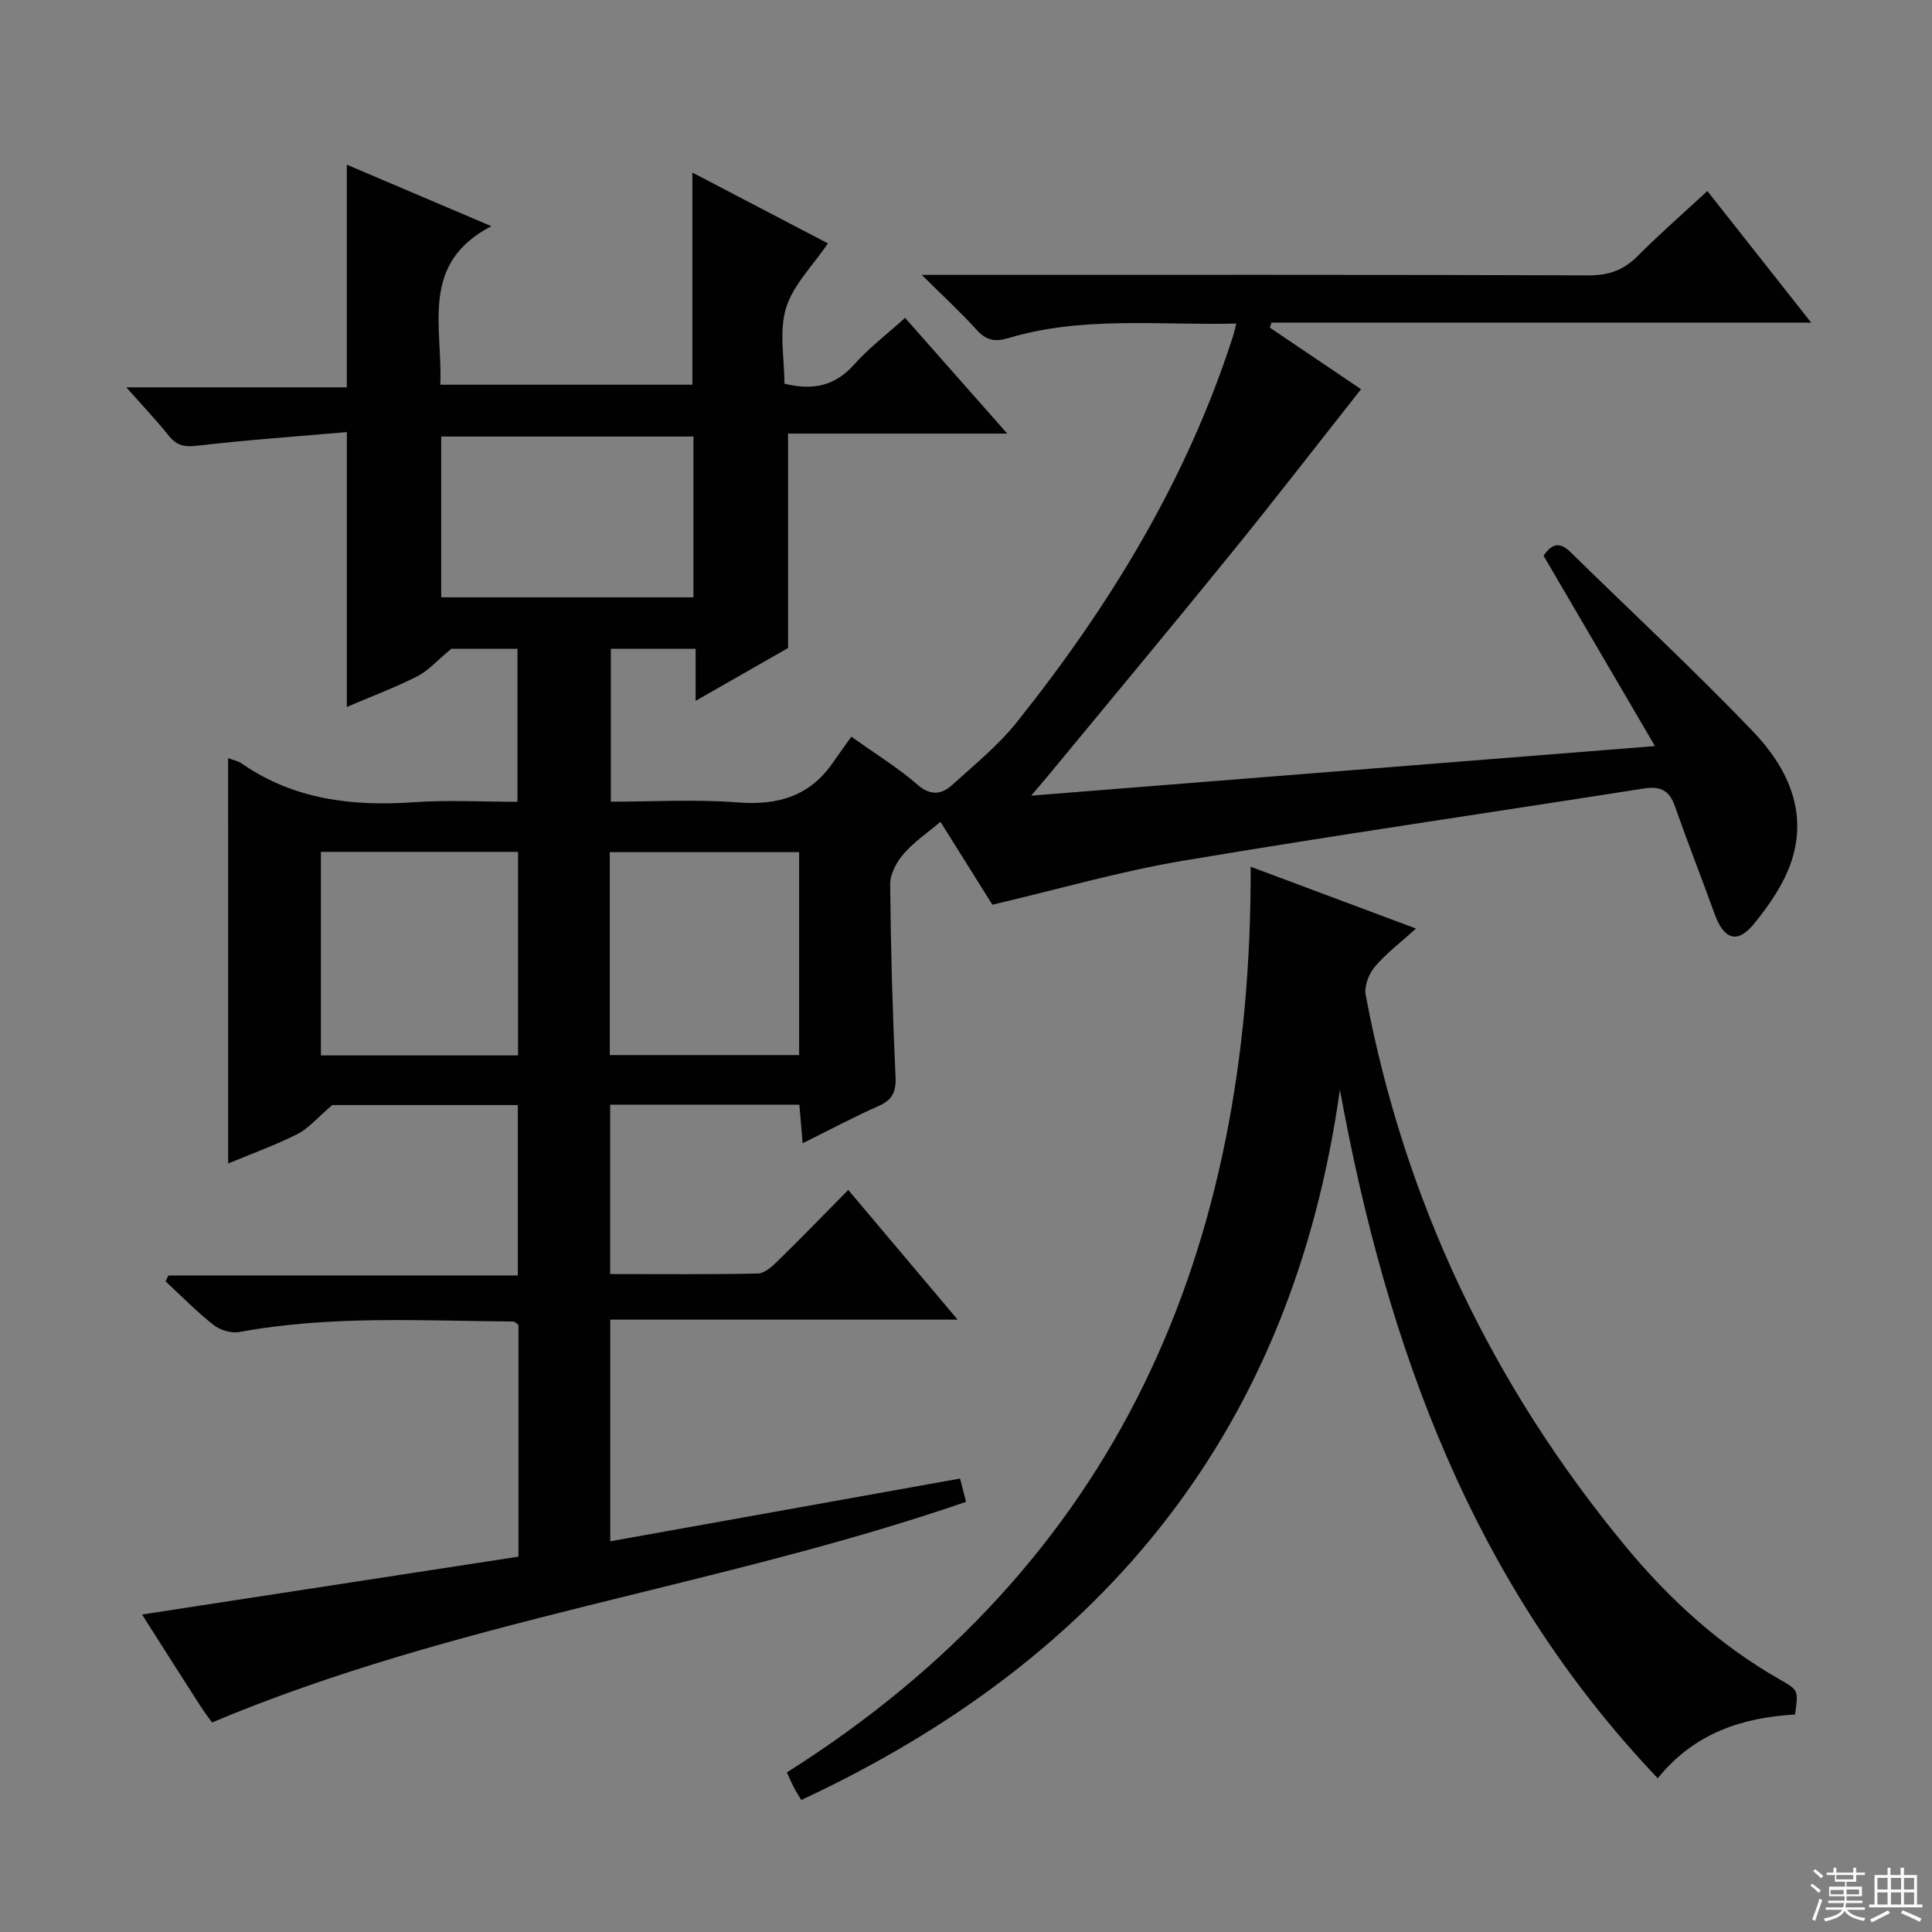 <svg enable-background="new 0 0 400 400" viewBox="0 0 400 400" xmlns="http://www.w3.org/2000/svg"><rect x="0" y="0" width="400" height="400" fill="#808080" stroke="none"/><path d="m47.23 156.96c1.06.41 2.06.59 2.82 1.12 10.82 7.49 22.91 8.9 35.68 8.01 6.96-.49 13.98-.09 21.41-.09 0-10.6 0-20.97 0-31.67-5.08 0-10.16 0-13.7 0-2.97 2.45-4.78 4.55-7.07 5.71-4.71 2.37-9.68 4.24-14.56 6.32 0-18.86 0-37.33 0-56.9-10.31.9-20.7 1.62-31.04 2.83-2.67.31-4.22-.08-5.85-2.11-2.56-3.2-5.4-6.18-8.77-9.99h45.65c0-15.49 0-30.51 0-46.1 9.32 3.97 18.94 8.06 29.93 12.74-14.93 7.74-10.04 20.81-10.57 32.82h52.19c0-14.35 0-28.85 0-43.92 9.51 4.97 18.87 9.86 28.07 14.66-3.11 4.59-7.22 8.59-8.68 13.39-1.48 4.85-.33 10.5-.33 15.66 5.96 1.46 10.49.44 14.4-3.94 3.08-3.45 6.83-6.31 10.58-9.69 6.92 7.84 13.7 15.52 21.15 23.96-15.68 0-30.53 0-45.38 0v44.4c-5.7 3.25-12.13 6.93-19.14 10.93 0-3.92 0-7.17 0-10.77-5.95 0-11.54 0-17.55 0v31.65c8.71 0 17.52-.53 26.23.15 8.3.65 14.94-1.24 19.76-8.26 1.23-1.79 2.52-3.54 3.81-5.35 5.36 3.83 9.78 6.52 13.61 9.88 2.8 2.46 5.08 2.1 7.35.04 4.54-4.13 9.4-8.07 13.21-12.82 19.34-24.2 35.31-50.35 44.86-80.07.2-.61.32-1.25.66-2.56-16.04.39-31.82-1.6-47.22 3.02-2.71.81-4.54.49-6.49-1.67-3.3-3.66-6.95-7-11.41-11.43h6.61c43.83 0 87.67-.06 131.5.1 4.18.02 7.22-1.11 10.12-4.01 4.56-4.58 9.44-8.84 14.42-13.45 7.14 9.05 14.01 17.76 21.5 27.25-37.8 0-74.78 0-111.76 0-.1.35-.2.69-.31 1.04 6.66 4.5 13.32 8.99 18.87 12.74-8.99 11.38-17.81 22.81-26.91 34.02-12.58 15.5-25.38 30.84-38.08 46.24-.83 1.01-1.69 1.99-3.3 3.89 43.19-3.43 85.42-6.79 129.14-10.26-7.88-13.47-15.37-26.27-23.07-39.43 1.36-1.89 2.92-3.35 5.59-.73 12.59 12.35 25.53 24.36 37.73 37.08 7 7.3 11.47 16.38 8.03 26.86-1.55 4.71-4.61 9.15-7.8 13.05-3.42 4.19-6.21 3.2-8.1-2.01-2.71-7.49-5.63-14.91-8.27-22.43-1.15-3.28-3.05-4.13-6.41-3.61-31.81 5.01-63.68 9.62-95.43 14.96-13.01 2.19-25.76 5.89-39.45 9.1-2.94-4.7-6.72-10.73-10.75-17.16-2.74 2.32-5.51 4.19-7.61 6.62-1.45 1.68-2.82 4.16-2.8 6.27.12 13.31.49 26.63 1.11 39.93.15 3.18-.71 4.78-3.56 6.04-5.14 2.28-10.12 4.94-15.67 7.69-.25-2.93-.45-5.31-.68-7.99-13.08 0-25.99 0-39.17 0v35.07c10.34 0 20.45.1 30.56-.11 1.37-.03 2.91-1.4 4.03-2.49 4.86-4.76 9.59-9.64 14.7-14.82 7.5 8.89 14.64 17.36 22.65 26.86-24.66 0-48.15 0-71.92 0v45.89c24.29-4.36 48.23-8.65 72.42-12.99.46 1.78.86 3.34 1.24 4.82-51.3 17.68-105.59 24.43-156.12 45.68-.47-.66-1.56-2.11-2.54-3.63-3.94-6.12-7.84-12.27-11.94-18.72 26.29-4.04 52.12-8.01 77.93-11.98 0-16.59 0-32.37 0-48-.51-.34-.78-.68-1.05-.68-18.94-.15-37.92-1.31-56.74 2.17-1.66.31-3.97-.39-5.32-1.45-3.51-2.76-6.66-5.99-9.95-9.04.19-.41.38-.81.57-1.22h72.36c0-12.05 0-23.45 0-35.28-13.43 0-26.82 0-38.42 0-3.13 2.67-4.92 4.85-7.22 6.01-4.57 2.3-9.41 4.04-14.33 6.09-.01-28.05-.01-55.81-.01-83.93zm19.21 61.55h40.82c0-14.22 0-28.12 0-42.14-13.74 0-27.15 0-40.82 0zm77.13-94.84c0-11.47 0-22.37 0-33.29-17.6 0-34.84 0-52.22 0v33.29zm-17.32 94.77h39.2c0-14.27 0-28.15 0-42.01-13.26 0-26.15 0-39.2 0z" fill="#010102"/><path d="m343.22 368.17c-38.4-40.35-56.08-89.41-65.81-142.56-9.8 70.03-48.41 117.66-111.52 147.06-.73-1.23-1.18-1.91-1.55-2.63-.44-.86-.82-1.75-1.43-3.08 68.71-43.36 96.26-108.05 96.03-187.51 11.7 4.38 22.7 8.49 34.23 12.8-3.09 2.8-6.12 5.08-8.52 7.9-1.25 1.47-2.24 4.05-1.9 5.85 8.04 42.69 26.15 80.7 53.8 114.15 9.07 10.97 19.48 20.49 31.96 27.58 3.88 2.21 3.84 2.28 3.13 7.24-10.92.63-20.83 3.82-28.42 13.2z" fill="#010102"/><g fill="#fbfcfa"><path d="m374.8 390.4.4-.4c.7.5 1.3 1 1.8 1.4l-.5.5c-.5-.6-1.1-1.1-1.7-1.5zm1 7.3-.6-.3c.5-1.4 1.1-2.8 1.5-4.3.2.1.4.2.6.3-.5 1.3-1 2.8-1.5 4.3zm-.4-10.3.4-.4c.4.3 1 .8 1.7 1.4l-.5.5c-.4-.5-1-1-1.6-1.5zm2.5.3h1.7v-1h.6v1h3.5v-1h.6v1h1.8v.5h-1.8v1.4h-2v1h3.2v2h-3.2v.9h3.3v.5h-3.4c0 .3-.1.6-.1.9h4v.5h-3.7c.7.9 1.9 1.5 3.8 1.7-.1.2-.2.4-.3.6-2.1-.4-3.5-1.1-4-2.1-.4 1-1.8 1.7-4 2.2-.1-.2-.2-.4-.3-.6 2.1-.4 3.4-1 3.8-1.8h-3.4v-.5h3.6c.1-.3.1-.6.2-.9h-3.3v-.5h3.4c0-.3 0-.6 0-.9h-3.2v-2h3.3v-1h-2.1v-1.4h-1.7v-.5zm1.1 3.5v1h2.7c0-.3 0-.4 0-.4 0-.1 0-.2 0-.2 0-.1 0-.2 0-.3h-2.7zm1.2-3v.9h3.5v-.9zm4.7 3h-2.6v.6.4h2.6z"/><path d="m393.6 386.7h.6v1.5h2.7v6.1h1.1v.6h-11v-.6h1.1v-6.1h2.7v-1.5h.6v1.5h2.1v-1.5zm-2.7 8.8.4.6c-1.2.6-2.5 1.3-3.8 1.9-.1-.2-.2-.4-.3-.6 1.2-.6 2.5-1.2 3.7-1.9zm-2.2-6.7v2.4h2.1v-2.4zm0 3v2.5h2.1v-2.5zm2.8-3v2.4h2.1v-2.4zm0 3v2.5h2.1v-2.5zm6 6.1c-1.4-.7-2.7-1.3-3.9-1.8l.3-.6c1.5.6 2.7 1.2 3.9 1.7zm-1.2-9.1h-2.1v2.4h2.1zm-2.1 3v2.5h2.1v-2.5z"/></g></svg>